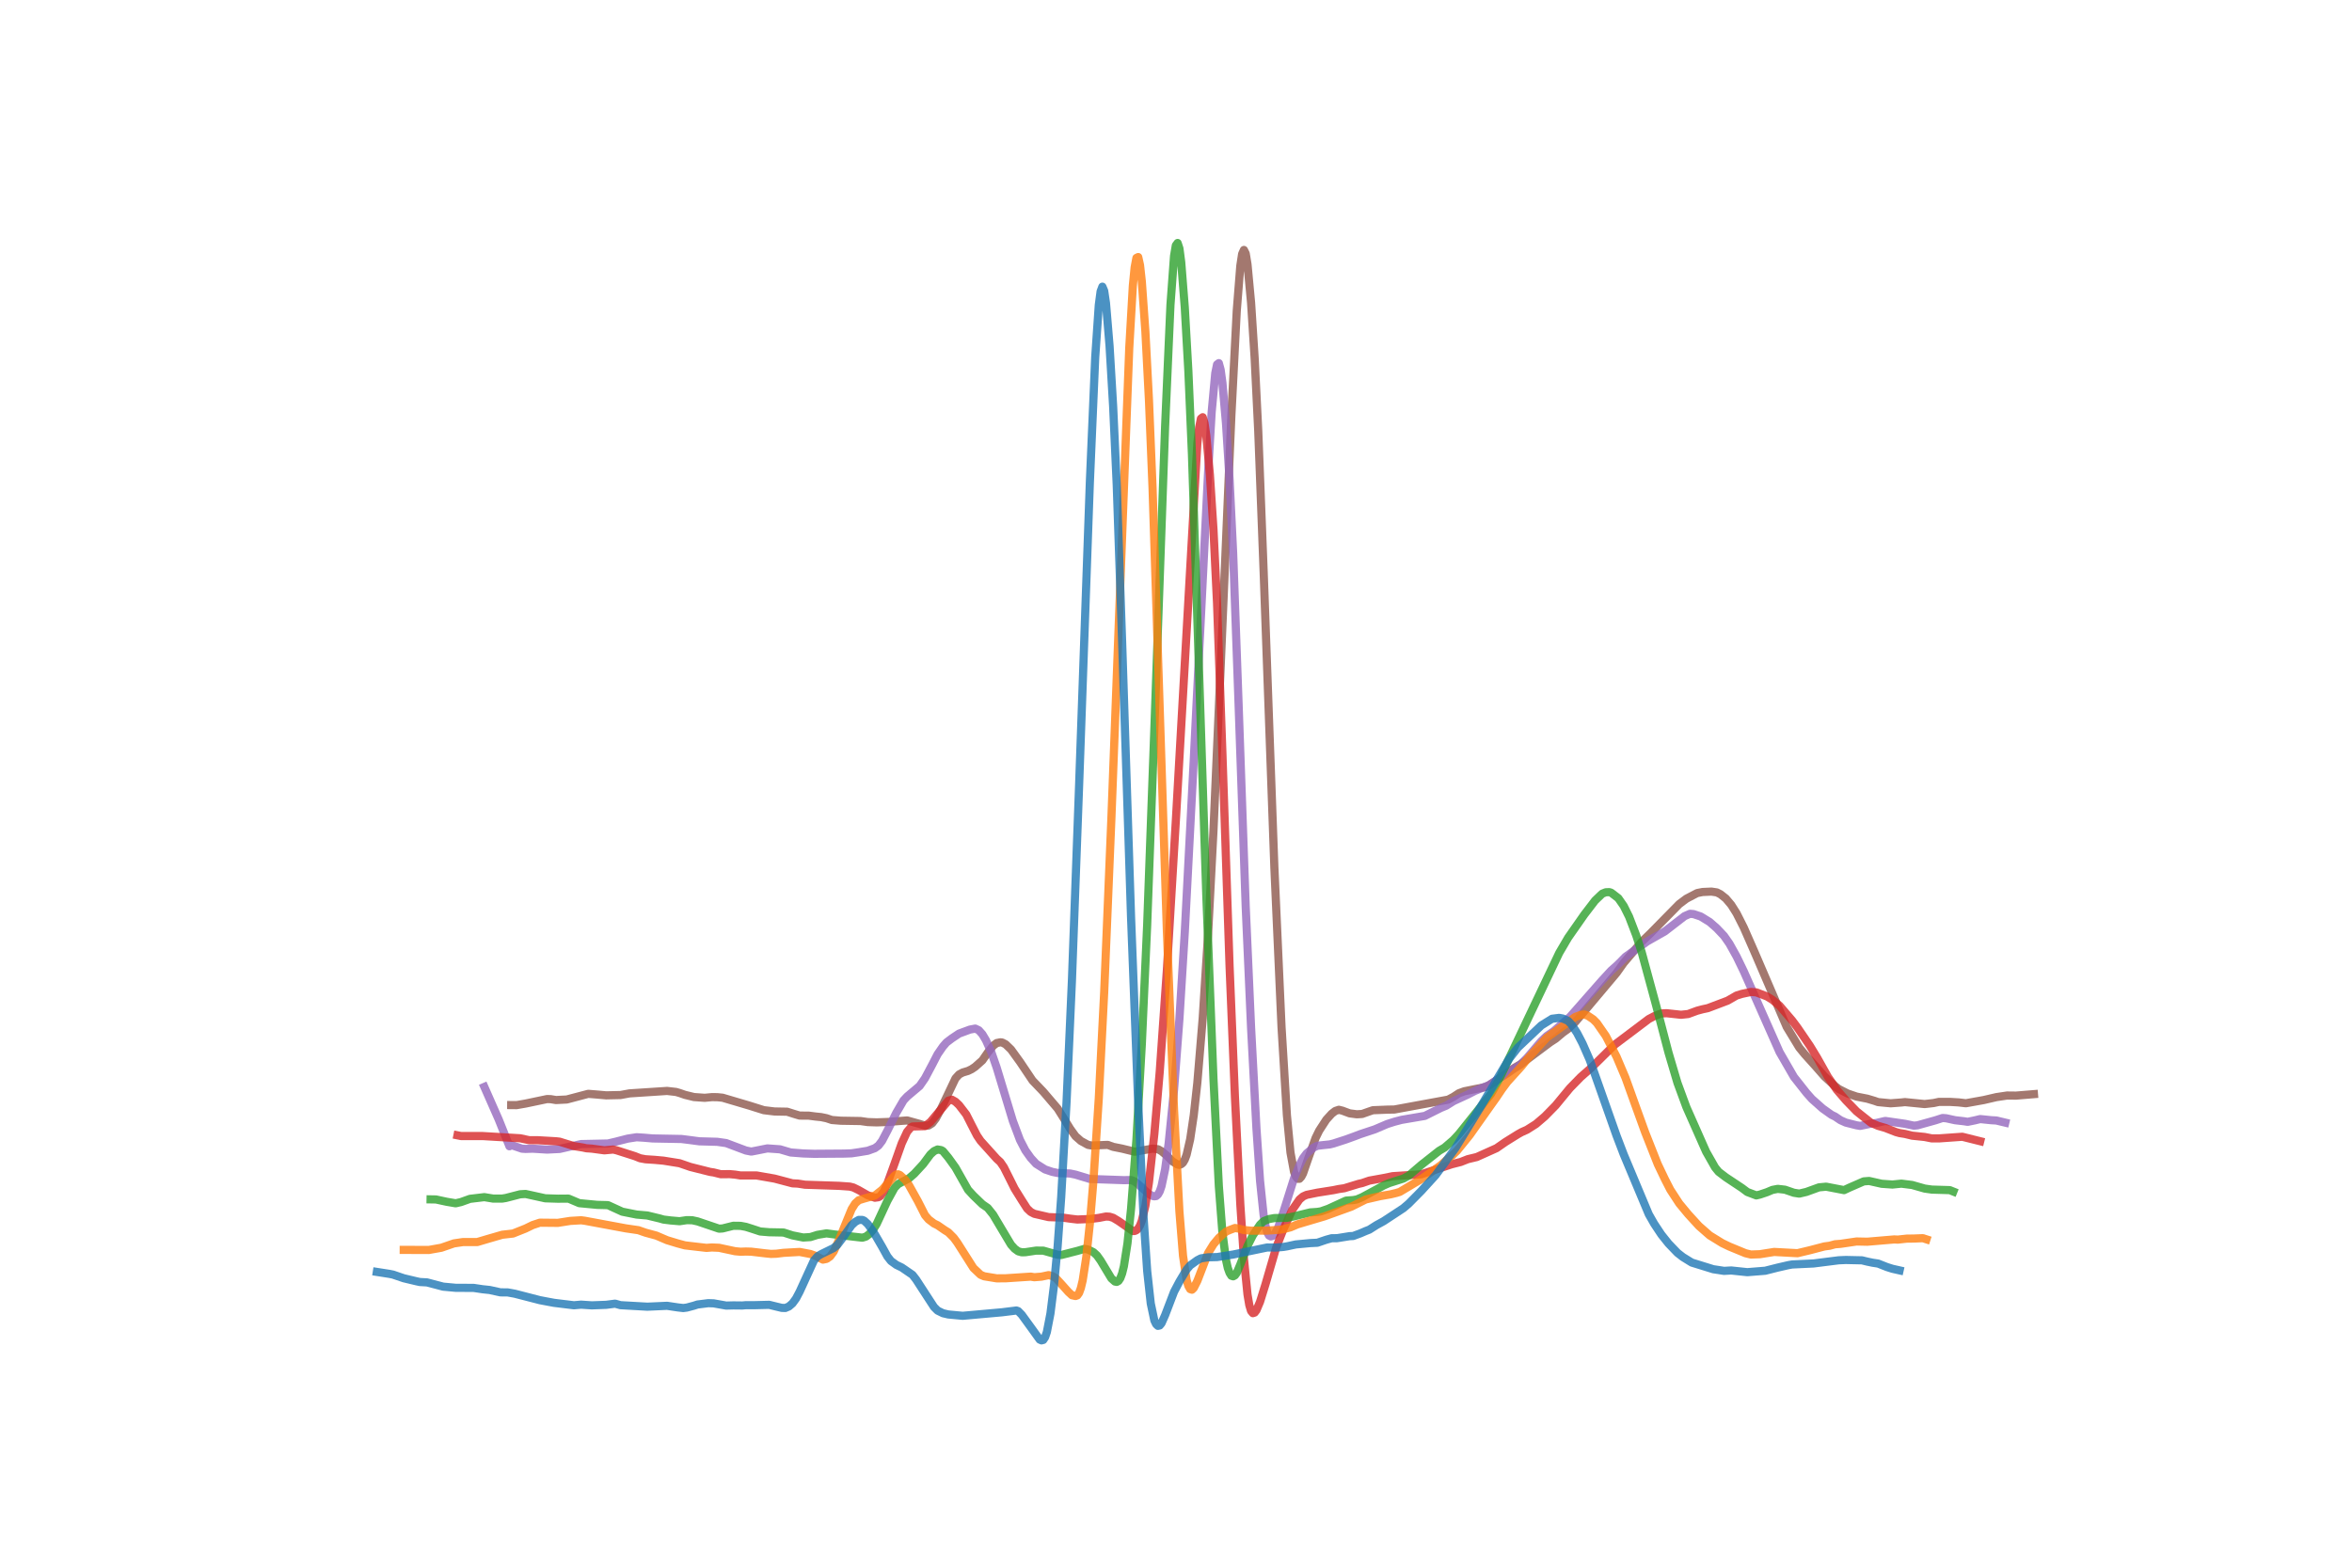 <?xml version="1.0" encoding="utf-8" standalone="no"?>
<!DOCTYPE svg PUBLIC "-//W3C//DTD SVG 1.1//EN"
  "http://www.w3.org/Graphics/SVG/1.1/DTD/svg11.dtd">
<!-- Created with matplotlib (https://matplotlib.org/) -->
<svg height="288pt" version="1.1" viewBox="0 0 432 288" width="432pt" xmlns="http://www.w3.org/2000/svg" xmlns:xlink="http://www.w3.org/1999/xlink">
 <defs>
  <style type="text/css">
*{stroke-linecap:butt;stroke-linejoin:round;}
  </style>
 </defs>
 <g id="figure_1">
  <g id="patch_1">
   <path d="M 0 288 
L 432 288 
L 432 0 
L 0 0 
z
" style="fill:#ffffff;"/>
  </g>
  <g id="axes_1">
   <g id="line2d_1">
    <path clip-path="url(#p4b301b681e)" d="M 93.896 203.015 
L 94.883 203.024 
L 96.529 202.736 
L 100.477 201.908 
L 101.135 201.924 
L 102.122 202.088 
L 104.097 201.99 
L 108.045 200.948 
L 109.69 201.079 
L 111.336 201.227 
L 113.968 201.169 
L 115.613 200.866 
L 122.523 200.414 
L 124.168 200.603 
L 124.826 200.792 
L 125.813 201.136 
L 127.459 201.538 
L 129.433 201.678 
L 130.749 201.555 
L 131.736 201.563 
L 132.723 201.662 
L 137.659 203.122 
L 140.291 203.951 
L 142.265 204.189 
L 143.582 204.213 
L 144.569 204.23 
L 145.885 204.648 
L 146.872 204.944 
L 148.517 204.952 
L 149.833 205.124 
L 150.821 205.223 
L 151.808 205.428 
L 152.795 205.756 
L 154.44 205.887 
L 158.059 205.945 
L 159.376 206.133 
L 161.021 206.191 
L 163.324 206.109 
L 164.311 206.01 
L 166.615 205.838 
L 168.918 206.478 
L 169.905 206.79 
L 170.563 206.765 
L 171.221 206.355 
L 171.879 205.485 
L 172.866 203.655 
L 175.499 198.109 
L 176.157 197.387 
L 176.815 197.034 
L 177.802 196.738 
L 178.46 196.418 
L 179.118 195.975 
L 180.434 194.802 
L 181.421 193.374 
L 182.409 192.119 
L 183.067 191.618 
L 183.725 191.487 
L 184.054 191.512 
L 184.712 191.848 
L 185.699 192.8 
L 187.344 195.073 
L 189.647 198.503 
L 191.622 200.562 
L 194.254 203.647 
L 195.241 205.214 
L 196.557 207.364 
L 197.544 208.734 
L 198.532 209.604 
L 199.848 210.326 
L 200.506 210.441 
L 203.467 210.326 
L 204.454 210.687 
L 206.1 211.015 
L 208.403 211.582 
L 211.693 211.015 
L 212.68 211.122 
L 213.338 211.483 
L 214.326 212.304 
L 215.313 213.329 
L 216.3 213.945 
L 216.629 213.994 
L 216.958 213.871 
L 217.287 213.592 
L 217.616 213.026 
L 217.945 212.148 
L 218.603 209.292 
L 219.261 204.886 
L 219.919 198.921 
L 220.906 187.056 
L 221.894 171.573 
L 222.881 152.595 
L 224.197 122.581 
L 226.171 76.328 
L 227.158 57.12 
L 227.816 48.808 
L 228.145 46.658 
L 228.474 45.92 
L 228.803 46.576 
L 229.132 48.57 
L 229.791 55.627 
L 230.449 65.858 
L 231.107 79.175 
L 232.094 104.882 
L 234.068 159.339 
L 235.384 188.673 
L 236.371 204.894 
L 237.029 211.746 
L 237.688 215.307 
L 238.017 216.135 
L 238.346 216.554 
L 238.675 216.554 
L 239.004 216.201 
L 239.333 215.586 
L 240.32 212.73 
L 241.636 209.063 
L 242.294 207.717 
L 243.61 205.69 
L 244.597 204.607 
L 245.256 204.098 
L 245.914 203.877 
L 246.572 204.041 
L 247.888 204.533 
L 249.204 204.706 
L 250.191 204.648 
L 251.507 204.181 
L 252.165 203.959 
L 254.798 203.852 
L 256.114 203.828 
L 265.985 202.014 
L 266.972 201.489 
L 267.959 200.841 
L 268.947 200.48 
L 272.895 199.684 
L 273.553 199.348 
L 276.185 197.6 
L 278.16 196.172 
L 279.476 195.401 
L 284.741 191.463 
L 285.728 190.823 
L 287.044 189.715 
L 288.031 189.001 
L 289.347 187.737 
L 296.915 178.745 
L 298.231 176.89 
L 301.522 173.034 
L 303.167 171.442 
L 308.432 166.084 
L 309.748 165.099 
L 311.722 164.066 
L 312.709 163.869 
L 314.354 163.795 
L 315.341 163.943 
L 316 164.279 
L 316.987 165.058 
L 317.974 166.224 
L 318.961 167.783 
L 320.277 170.384 
L 322.251 174.88 
L 328.174 188.665 
L 330.477 192.455 
L 331.464 193.662 
L 333.439 195.852 
L 335.084 197.731 
L 337.058 199.545 
L 337.716 200.053 
L 339.361 200.89 
L 341.007 201.456 
L 342.981 201.842 
L 344.297 202.236 
L 344.955 202.466 
L 347.258 202.687 
L 349.233 202.539 
L 349.891 202.466 
L 353.51 202.827 
L 355.155 202.638 
L 356.143 202.425 
L 358.117 202.425 
L 359.762 202.523 
L 361.078 202.679 
L 364.369 202.088 
L 366.672 201.555 
L 368.646 201.259 
L 370.291 201.276 
L 373.582 201.005 
L 373.582 201.005 
" style="fill:none;stroke:#8c564b;stroke-linecap:square;stroke-opacity:0.8;stroke-width:1.5;"/>
   </g>
   <g id="line2d_2">
    <path clip-path="url(#p4b301b681e)" d="M 88.961 199.676 
L 91.593 205.649 
L 93.567 210.581 
L 93.896 210.351 
L 95.871 211.024 
L 96.529 211.065 
L 97.845 211.024 
L 100.477 211.188 
L 102.78 211.073 
L 106.729 210.178 
L 111.665 210.072 
L 112.981 209.768 
L 115.284 209.177 
L 116.929 208.923 
L 118.245 209.005 
L 119.891 209.145 
L 125.155 209.243 
L 126.471 209.407 
L 127.459 209.538 
L 128.446 209.67 
L 131.736 209.76 
L 133.381 209.998 
L 137.001 211.36 
L 137.988 211.557 
L 138.975 211.368 
L 140.949 210.974 
L 143.253 211.138 
L 145.227 211.721 
L 147.53 211.902 
L 149.504 211.967 
L 155.098 211.926 
L 156.414 211.877 
L 157.73 211.68 
L 159.376 211.409 
L 160.692 210.933 
L 161.35 210.457 
L 162.008 209.596 
L 162.995 207.709 
L 164.64 204.418 
L 165.956 202.154 
L 166.615 201.448 
L 168.918 199.504 
L 169.905 198.076 
L 171.221 195.598 
L 172.208 193.686 
L 173.195 192.258 
L 173.853 191.504 
L 174.841 190.757 
L 176.157 189.879 
L 178.131 189.149 
L 179.118 188.96 
L 179.776 189.264 
L 180.434 190.002 
L 181.092 191.102 
L 182.08 193.292 
L 183.067 196.139 
L 186.028 205.92 
L 187.344 209.424 
L 188.331 211.327 
L 189.318 212.722 
L 190.306 213.805 
L 191.951 214.839 
L 193.267 215.282 
L 194.254 215.487 
L 196.557 215.586 
L 197.544 215.791 
L 200.177 216.587 
L 206.429 216.808 
L 207.745 216.784 
L 208.403 217.038 
L 209.061 217.571 
L 211.035 219.368 
L 211.693 219.705 
L 212.022 219.778 
L 212.351 219.729 
L 212.68 219.45 
L 213.009 218.876 
L 213.338 217.924 
L 213.997 214.814 
L 214.655 210.014 
L 215.642 200.168 
L 216.629 187.171 
L 217.616 171.204 
L 219.261 139.647 
L 221.894 86.823 
L 222.552 75.696 
L 223.21 68.574 
L 223.539 66.958 
L 223.868 66.712 
L 224.197 67.918 
L 224.526 70.322 
L 225.184 77.789 
L 225.842 88.152 
L 226.5 101.682 
L 227.487 129.104 
L 228.803 166.544 
L 229.791 188.812 
L 230.778 207.348 
L 231.436 216.907 
L 232.094 223.233 
L 232.423 225.128 
L 232.752 226.359 
L 233.081 226.974 
L 233.41 227.147 
L 233.739 227.056 
L 234.068 226.769 
L 234.726 225.612 
L 235.384 223.742 
L 237.688 216.447 
L 238.675 214.068 
L 239.333 212.771 
L 239.991 211.902 
L 241.307 210.794 
L 241.965 210.49 
L 242.952 210.375 
L 244.268 210.236 
L 244.926 210.072 
L 247.23 209.325 
L 248.875 208.726 
L 249.862 208.349 
L 252.494 207.479 
L 254.798 206.494 
L 256.114 206.076 
L 257.43 205.731 
L 261.708 205.001 
L 262.695 204.509 
L 264.669 203.524 
L 265.656 203.114 
L 266.972 202.285 
L 269.605 201.071 
L 270.921 200.398 
L 273.553 199.315 
L 275.856 197.756 
L 276.844 197.182 
L 278.16 196.279 
L 279.147 195.696 
L 280.463 194.367 
L 283.095 191.274 
L 284.082 190.338 
L 285.399 189.428 
L 288.36 186.81 
L 289.676 185.317 
L 294.283 180.082 
L 295.928 178.302 
L 296.915 177.432 
L 297.573 176.792 
L 298.56 175.783 
L 301.193 173.871 
L 301.851 173.452 
L 302.509 172.968 
L 305.799 171.097 
L 309.419 168.299 
L 310.406 167.873 
L 311.064 167.93 
L 312.38 168.373 
L 314.025 169.383 
L 315.341 170.539 
L 316.658 171.934 
L 317.645 173.346 
L 318.961 175.709 
L 320.277 178.425 
L 326.858 193.276 
L 329.49 197.838 
L 331.794 200.759 
L 332.781 201.875 
L 334.755 203.631 
L 336.4 204.804 
L 337.058 205.124 
L 338.045 205.789 
L 339.032 206.232 
L 341.007 206.732 
L 341.665 206.839 
L 343.639 206.429 
L 344.626 206.306 
L 346.271 205.928 
L 349.891 206.453 
L 351.536 206.798 
L 352.194 206.732 
L 355.485 205.813 
L 356.801 205.387 
L 357.459 205.436 
L 359.104 205.797 
L 360.749 205.986 
L 361.407 206.092 
L 362.723 205.822 
L 363.711 205.584 
L 365.685 205.789 
L 366.672 205.846 
L 368.317 206.24 
L 368.317 206.24 
" style="fill:none;stroke:#9467bd;stroke-linecap:square;stroke-opacity:0.8;stroke-width:1.5;"/>
   </g>
   <g id="line2d_3">
    <path clip-path="url(#p4b301b681e)" d="M 84.025 208.57 
L 84.683 208.702 
L 88.632 208.702 
L 95.542 209.112 
L 97.187 209.465 
L 98.832 209.473 
L 102.122 209.662 
L 102.78 209.735 
L 105.413 210.548 
L 107.058 210.81 
L 107.716 210.95 
L 108.703 211.015 
L 111.006 211.327 
L 112.652 211.179 
L 113.31 211.344 
L 116.6 212.394 
L 117.587 212.788 
L 118.574 212.968 
L 120.22 213.075 
L 121.865 213.223 
L 124.826 213.698 
L 126.8 214.379 
L 130.42 215.29 
L 131.078 215.389 
L 132.394 215.717 
L 134.039 215.701 
L 135.027 215.791 
L 136.014 215.947 
L 138.975 215.947 
L 142.265 216.521 
L 145.556 217.391 
L 146.543 217.44 
L 147.859 217.645 
L 154.111 217.85 
L 156.085 217.99 
L 156.743 218.154 
L 157.73 218.638 
L 159.376 219.582 
L 160.692 220.033 
L 161.35 219.943 
L 161.679 219.754 
L 162.337 218.901 
L 162.995 217.383 
L 164.311 213.748 
L 165.627 210.039 
L 166.615 207.914 
L 167.273 207.143 
L 167.602 206.946 
L 169.905 206.88 
L 170.892 206.125 
L 171.879 204.944 
L 174.183 202.203 
L 174.841 202.023 
L 175.499 202.4 
L 176.157 203.024 
L 177.473 204.738 
L 178.46 206.683 
L 179.447 208.603 
L 180.105 209.579 
L 183.067 212.87 
L 183.725 213.469 
L 184.383 214.429 
L 185.37 216.39 
L 186.357 218.367 
L 187.673 220.484 
L 188.66 222.027 
L 189.318 222.642 
L 189.977 222.987 
L 192.609 223.594 
L 195.241 223.692 
L 196.557 223.881 
L 197.874 224.037 
L 200.177 223.947 
L 201.822 223.742 
L 203.138 223.487 
L 203.796 223.52 
L 204.454 223.725 
L 205.441 224.316 
L 208.074 226.154 
L 208.403 226.146 
L 208.732 225.998 
L 209.061 225.694 
L 209.39 225.136 
L 209.719 224.283 
L 210.377 221.526 
L 211.035 217.194 
L 212.022 208.316 
L 213.009 196.927 
L 214.326 178.228 
L 215.971 150.757 
L 219.919 81.465 
L 220.248 78.544 
L 220.577 76.903 
L 220.906 76.648 
L 221.235 77.731 
L 221.565 80.037 
L 222.223 87.184 
L 222.881 97.243 
L 223.539 110.782 
L 224.526 138.433 
L 225.842 177.579 
L 226.829 201.604 
L 227.816 221.296 
L 228.474 231.184 
L 229.132 237.805 
L 229.462 239.758 
L 229.791 240.857 
L 230.12 241.243 
L 230.449 241.136 
L 230.778 240.702 
L 231.436 239.151 
L 232.423 235.975 
L 234.397 229.206 
L 235.713 225.858 
L 237.359 222.265 
L 238.675 220.361 
L 239.333 219.803 
L 239.991 219.508 
L 241.965 219.106 
L 244.926 218.638 
L 245.914 218.433 
L 246.901 218.293 
L 249.533 217.489 
L 250.191 217.342 
L 251.507 216.89 
L 254.14 216.414 
L 255.785 216.078 
L 261.05 215.733 
L 266.643 213.887 
L 268.288 213.469 
L 269.605 212.952 
L 271.25 212.558 
L 274.869 210.933 
L 276.514 209.793 
L 278.818 208.357 
L 279.476 207.988 
L 280.463 207.545 
L 282.108 206.503 
L 283.753 205.099 
L 285.728 203.081 
L 288.36 199.889 
L 290.334 197.871 
L 292.309 196.131 
L 296.586 191.914 
L 302.838 187.204 
L 303.825 186.687 
L 305.141 186.178 
L 306.128 186.137 
L 308.761 186.425 
L 310.077 186.285 
L 311.722 185.678 
L 312.709 185.415 
L 313.696 185.202 
L 317.316 183.832 
L 318.961 182.888 
L 319.948 182.585 
L 321.593 182.232 
L 322.58 182.306 
L 324.555 183.061 
L 325.542 183.668 
L 326.858 184.767 
L 329.161 187.458 
L 330.148 188.779 
L 332.452 192.16 
L 333.768 194.326 
L 335.742 197.838 
L 337.387 200.217 
L 339.032 202.129 
L 341.007 204.172 
L 343.639 206.265 
L 344.955 206.831 
L 346.271 207.208 
L 348.246 207.979 
L 348.904 208.16 
L 349.891 208.316 
L 351.207 208.636 
L 353.51 208.874 
L 354.826 209.136 
L 356.143 209.136 
L 360.42 208.833 
L 363.711 209.653 
L 363.711 209.653 
" style="fill:none;stroke:#d62728;stroke-linecap:square;stroke-opacity:0.8;stroke-width:1.5;"/>
   </g>
   <g id="line2d_4">
    <path clip-path="url(#p4b301b681e)" d="M 79.089 220.336 
L 80.077 220.353 
L 82.051 220.779 
L 83.696 221.058 
L 84.683 220.829 
L 86.328 220.238 
L 88.961 219.926 
L 90.606 220.197 
L 92.251 220.189 
L 92.909 220.082 
L 95.542 219.401 
L 96.529 219.344 
L 100.148 220.139 
L 102.451 220.213 
L 104.426 220.197 
L 106.4 221.034 
L 109.69 221.346 
L 111.665 221.395 
L 114.297 222.601 
L 116.929 223.126 
L 118.903 223.298 
L 121.207 223.856 
L 121.865 224.045 
L 123.181 224.209 
L 124.826 224.349 
L 126.142 224.152 
L 127.13 224.168 
L 128.117 224.382 
L 132.065 225.719 
L 132.723 225.678 
L 134.697 225.186 
L 136.014 225.202 
L 137.001 225.383 
L 137.988 225.694 
L 139.633 226.236 
L 141.278 226.375 
L 143.911 226.425 
L 145.556 226.95 
L 147.53 227.344 
L 148.846 227.262 
L 150.162 226.851 
L 151.808 226.581 
L 153.453 226.802 
L 158.389 227.376 
L 159.047 227.179 
L 159.705 226.679 
L 160.363 225.908 
L 161.021 224.849 
L 162.008 222.724 
L 162.995 220.599 
L 164.311 218.203 
L 164.969 217.53 
L 165.956 216.997 
L 166.944 216.48 
L 167.931 215.627 
L 169.576 213.846 
L 170.892 212.074 
L 171.55 211.475 
L 172.208 211.171 
L 172.866 211.286 
L 173.195 211.475 
L 174.183 212.665 
L 175.499 214.494 
L 177.802 218.572 
L 178.789 219.647 
L 180.434 221.231 
L 181.421 221.912 
L 182.409 223.143 
L 184.054 225.908 
L 185.699 228.665 
L 186.357 229.395 
L 187.015 229.879 
L 187.673 230.059 
L 188.331 230.043 
L 190.306 229.748 
L 191.622 229.756 
L 192.609 230.035 
L 194.254 230.503 
L 194.912 230.56 
L 197.874 229.805 
L 199.19 229.428 
L 199.848 229.551 
L 200.835 230.043 
L 201.493 230.65 
L 202.151 231.569 
L 204.125 234.851 
L 204.783 235.434 
L 205.112 235.499 
L 205.441 235.319 
L 205.771 234.827 
L 206.1 233.957 
L 206.429 232.619 
L 207.087 228.418 
L 207.745 222.076 
L 208.732 209.366 
L 209.719 191.881 
L 210.706 169.891 
L 212.022 134.01 
L 213.997 78.412 
L 214.984 55.988 
L 215.642 47.028 
L 215.971 45.083 
L 216.3 44.64 
L 216.629 45.641 
L 216.958 48.168 
L 217.616 56.521 
L 218.274 68.213 
L 218.932 83.499 
L 219.919 113.596 
L 221.565 164.459 
L 222.881 198.191 
L 223.868 217.916 
L 224.526 226.457 
L 225.184 231.463 
L 225.513 232.948 
L 225.842 233.85 
L 226.171 234.367 
L 226.5 234.474 
L 226.829 234.293 
L 227.158 233.842 
L 227.816 232.283 
L 229.132 228.894 
L 230.12 226.933 
L 231.436 224.989 
L 232.094 224.341 
L 233.081 223.955 
L 234.068 223.774 
L 236.371 223.733 
L 237.688 223.454 
L 240.649 222.732 
L 241.965 222.642 
L 242.623 222.535 
L 243.939 222.076 
L 247.23 220.566 
L 248.546 220.468 
L 249.204 220.353 
L 250.191 219.934 
L 252.494 218.687 
L 254.14 217.785 
L 255.127 217.35 
L 257.759 216.513 
L 258.746 215.979 
L 261.05 214.002 
L 264.34 211.409 
L 265.327 210.827 
L 266.972 209.407 
L 267.959 208.341 
L 273.882 200.931 
L 275.198 198.593 
L 286.386 175.061 
L 288.031 172.254 
L 290.992 168.021 
L 292.967 165.444 
L 294.283 164.181 
L 294.941 163.918 
L 295.599 163.893 
L 295.928 164 
L 297.244 165.009 
L 298.231 166.429 
L 299.218 168.414 
L 300.535 171.852 
L 301.522 174.888 
L 304.154 184.587 
L 306.457 193.366 
L 308.103 198.929 
L 309.748 203.401 
L 313.367 211.573 
L 315.012 214.47 
L 315.67 215.274 
L 316.987 216.275 
L 319.948 218.244 
L 320.935 218.983 
L 322.58 219.606 
L 323.238 219.458 
L 324.555 219.015 
L 325.542 218.597 
L 326.529 218.408 
L 327.845 218.556 
L 329.49 219.122 
L 330.477 219.278 
L 331.794 218.966 
L 334.097 218.129 
L 335.413 218.006 
L 338.703 218.638 
L 339.691 218.178 
L 342.323 217.03 
L 343.31 216.956 
L 345.613 217.473 
L 347.588 217.612 
L 349.233 217.448 
L 351.207 217.694 
L 353.51 218.351 
L 354.826 218.539 
L 358.117 218.638 
L 358.775 218.901 
L 358.775 218.901 
" style="fill:none;stroke:#2ca02c;stroke-linecap:square;stroke-opacity:0.8;stroke-width:1.5;"/>
   </g>
   <g id="line2d_5">
    <path clip-path="url(#p4b301b681e)" d="M 74.154 229.616 
L 78.76 229.633 
L 81.064 229.223 
L 83.367 228.427 
L 85.012 228.181 
L 87.645 228.181 
L 89.619 227.598 
L 92.251 226.835 
L 94.225 226.613 
L 96.529 225.694 
L 97.845 225.054 
L 99.161 224.619 
L 101.793 224.644 
L 102.451 224.652 
L 104.755 224.291 
L 106.729 224.176 
L 107.387 224.258 
L 114.955 225.662 
L 117.258 225.998 
L 118.574 226.457 
L 120.549 226.991 
L 122.523 227.836 
L 124.497 228.435 
L 125.813 228.788 
L 128.117 229.058 
L 129.762 229.247 
L 130.749 229.173 
L 132.065 229.231 
L 135.027 229.863 
L 136.014 229.953 
L 137.001 229.92 
L 137.988 229.945 
L 140.62 230.256 
L 141.607 230.355 
L 142.594 230.322 
L 143.911 230.158 
L 146.872 229.994 
L 148.846 230.371 
L 149.833 230.724 
L 151.15 231.405 
L 151.808 231.274 
L 152.466 230.823 
L 153.124 229.936 
L 154.111 227.77 
L 156.414 222.142 
L 157.072 221.091 
L 157.73 220.492 
L 158.718 220.189 
L 160.692 219.639 
L 162.008 218.597 
L 164.311 215.988 
L 164.64 215.774 
L 164.969 215.733 
L 165.298 215.865 
L 166.286 216.767 
L 166.944 217.703 
L 168.589 220.656 
L 169.905 223.249 
L 170.563 224.021 
L 171.55 224.767 
L 172.208 225.087 
L 173.524 225.99 
L 174.183 226.4 
L 175.17 227.385 
L 175.828 228.279 
L 178.789 232.939 
L 180.105 234.187 
L 180.763 234.466 
L 183.067 234.843 
L 184.712 234.835 
L 189.318 234.531 
L 189.977 234.638 
L 191.293 234.531 
L 192.609 234.252 
L 193.267 234.416 
L 193.925 234.802 
L 194.912 235.861 
L 196.228 237.337 
L 196.886 237.945 
L 197.544 238.092 
L 197.874 237.977 
L 198.203 237.518 
L 198.532 236.615 
L 198.861 235.229 
L 199.519 230.962 
L 200.177 224.775 
L 200.835 216.882 
L 201.822 201.719 
L 202.809 182.289 
L 204.125 150.568 
L 207.416 63.906 
L 208.074 52.484 
L 208.403 49.128 
L 208.732 47.381 
L 209.061 47.225 
L 209.39 48.71 
L 209.719 51.688 
L 210.377 60.911 
L 211.035 73.53 
L 211.693 89.596 
L 212.68 120.152 
L 214.326 171.032 
L 215.642 203.934 
L 216.629 222.585 
L 217.287 230.691 
L 217.945 235.147 
L 218.274 236.246 
L 218.603 236.821 
L 218.932 236.935 
L 219.261 236.624 
L 219.919 235.327 
L 221.894 230.199 
L 222.881 228.599 
L 223.868 227.417 
L 225.184 226.261 
L 225.842 225.973 
L 226.829 225.596 
L 227.487 225.703 
L 228.474 225.973 
L 229.791 226.088 
L 232.752 226.08 
L 234.726 225.941 
L 235.713 225.817 
L 237.029 225.473 
L 238.346 224.915 
L 243.281 223.454 
L 248.217 221.674 
L 250.849 220.353 
L 253.482 219.746 
L 255.456 219.401 
L 256.443 219.163 
L 257.101 218.966 
L 261.05 216.611 
L 264.669 214.043 
L 265.656 213.149 
L 266.643 212.345 
L 267.63 211.393 
L 269.934 208.546 
L 273.882 202.966 
L 274.869 201.579 
L 275.856 200.103 
L 276.844 198.773 
L 278.818 196.591 
L 279.476 195.861 
L 280.463 194.63 
L 284.082 190.634 
L 289.347 186.81 
L 290.334 186.449 
L 290.992 186.367 
L 291.65 186.605 
L 292.638 187.27 
L 293.296 187.934 
L 294.941 190.306 
L 296.915 194.121 
L 298.56 198.002 
L 300.535 203.499 
L 302.18 208.045 
L 304.483 213.871 
L 305.799 216.628 
L 306.786 218.556 
L 308.432 221.083 
L 310.077 223.069 
L 312.051 225.227 
L 314.025 226.958 
L 316.329 228.377 
L 317.645 229.009 
L 320.606 230.232 
L 321.593 230.47 
L 323.238 230.412 
L 325.871 229.994 
L 330.148 230.224 
L 332.452 229.674 
L 335.084 228.985 
L 336.071 228.853 
L 337.058 228.583 
L 338.045 228.509 
L 341.007 228.074 
L 342.981 228.115 
L 347.917 227.696 
L 348.575 227.729 
L 350.22 227.549 
L 351.536 227.532 
L 353.181 227.467 
L 353.839 227.68 
L 353.839 227.68 
" style="fill:none;stroke:#ff7f0e;stroke-linecap:square;stroke-opacity:0.8;stroke-width:1.5;"/>
   </g>
   <g id="line2d_6">
    <path clip-path="url(#p4b301b681e)" d="M 69.218 233.662 
L 71.521 234.023 
L 72.18 234.154 
L 74.154 234.827 
L 76.457 235.376 
L 77.115 235.516 
L 78.431 235.59 
L 81.393 236.369 
L 83.696 236.583 
L 86.986 236.599 
L 88.632 236.845 
L 89.948 236.985 
L 91.922 237.419 
L 93.238 237.428 
L 94.554 237.666 
L 99.161 238.855 
L 100.806 239.167 
L 101.793 239.348 
L 105.413 239.791 
L 106.729 239.676 
L 108.703 239.807 
L 110.677 239.733 
L 111.336 239.709 
L 112.981 239.495 
L 113.968 239.774 
L 118.903 240.053 
L 122.523 239.889 
L 124.497 240.185 
L 125.484 240.299 
L 126.142 240.217 
L 127.459 239.865 
L 128.117 239.651 
L 130.091 239.405 
L 131.078 239.438 
L 133.381 239.848 
L 134.697 239.815 
L 136.343 239.832 
L 137.001 239.774 
L 138.646 239.774 
L 141.278 239.709 
L 142.594 240.029 
L 143.582 240.267 
L 144.24 240.291 
L 144.898 240.012 
L 145.556 239.446 
L 146.214 238.544 
L 146.872 237.296 
L 149.504 231.553 
L 150.162 230.806 
L 150.821 230.404 
L 153.124 229.272 
L 153.782 228.722 
L 154.769 227.417 
L 156.414 225.087 
L 157.072 224.48 
L 157.73 224.111 
L 158.389 224.111 
L 158.718 224.25 
L 159.376 224.857 
L 160.363 226.203 
L 162.008 229.034 
L 162.995 230.823 
L 163.653 231.659 
L 164.64 232.373 
L 165.627 232.849 
L 167.602 234.203 
L 168.26 235.048 
L 171.55 240.111 
L 172.208 240.767 
L 173.195 241.251 
L 174.183 241.481 
L 176.815 241.727 
L 184.054 241.079 
L 186.686 240.751 
L 187.015 240.866 
L 187.673 241.538 
L 189.318 243.803 
L 190.964 246.092 
L 191.293 246.24 
L 191.622 246.158 
L 191.951 245.666 
L 192.28 244.706 
L 192.938 241.309 
L 193.596 236.074 
L 194.254 229.026 
L 194.912 219.943 
L 195.899 202.392 
L 196.886 180.107 
L 198.203 144.291 
L 200.177 88.603 
L 201.164 65.621 
L 201.822 56.021 
L 202.151 53.543 
L 202.48 52.665 
L 202.809 53.436 
L 203.138 55.676 
L 203.796 63.545 
L 204.454 74.638 
L 205.112 89.022 
L 206.1 117.772 
L 207.745 168.505 
L 209.061 202.81 
L 210.048 223.684 
L 210.706 233.481 
L 211.364 239.463 
L 212.022 242.581 
L 212.351 243.27 
L 212.68 243.573 
L 213.009 243.499 
L 213.338 243.097 
L 213.997 241.612 
L 215.642 237.313 
L 216.629 235.442 
L 217.945 233.235 
L 218.603 232.464 
L 219.919 231.512 
L 220.577 231.175 
L 221.894 230.978 
L 223.539 230.937 
L 226.5 230.47 
L 232.752 229.173 
L 234.397 229.19 
L 235.713 229.075 
L 236.371 228.968 
L 238.017 228.615 
L 240.649 228.369 
L 241.965 228.304 
L 243.61 227.746 
L 244.597 227.475 
L 245.585 227.467 
L 247.888 227.097 
L 248.546 227.065 
L 249.862 226.581 
L 250.849 226.154 
L 251.507 225.899 
L 252.823 225.063 
L 254.14 224.341 
L 257.759 221.961 
L 258.746 221.116 
L 261.05 218.786 
L 263.682 215.897 
L 267.301 210.95 
L 271.908 203.426 
L 277.173 194.531 
L 278.818 192.423 
L 283.095 188.386 
L 285.07 187.155 
L 286.386 186.991 
L 287.044 187.114 
L 288.031 187.557 
L 288.689 188.263 
L 289.676 189.789 
L 290.663 191.684 
L 291.979 194.679 
L 292.967 197.444 
L 296.915 208.628 
L 298.231 212.074 
L 302.838 223.077 
L 303.825 224.808 
L 305.141 226.794 
L 306.457 228.443 
L 308.103 230.158 
L 309.09 230.929 
L 310.735 231.947 
L 314.683 233.169 
L 315.67 233.317 
L 316.658 233.473 
L 317.974 233.399 
L 320.935 233.711 
L 324.226 233.448 
L 326.529 232.866 
L 328.503 232.414 
L 329.161 232.299 
L 333.11 232.111 
L 337.716 231.528 
L 339.032 231.471 
L 341.994 231.536 
L 342.981 231.774 
L 343.968 231.979 
L 344.955 232.127 
L 346.6 232.775 
L 347.588 233.087 
L 348.904 233.383 
L 348.904 233.383 
" style="fill:none;stroke:#1f77b4;stroke-linecap:square;stroke-opacity:0.8;stroke-width:1.5;"/>
   </g>
  </g>
 </g>
 <defs>
  <clipPath id="p4b301b681e">
   <rect height="221.76" width="334.8" x="54" y="34.56"/>
  </clipPath>
 </defs>
</svg>
